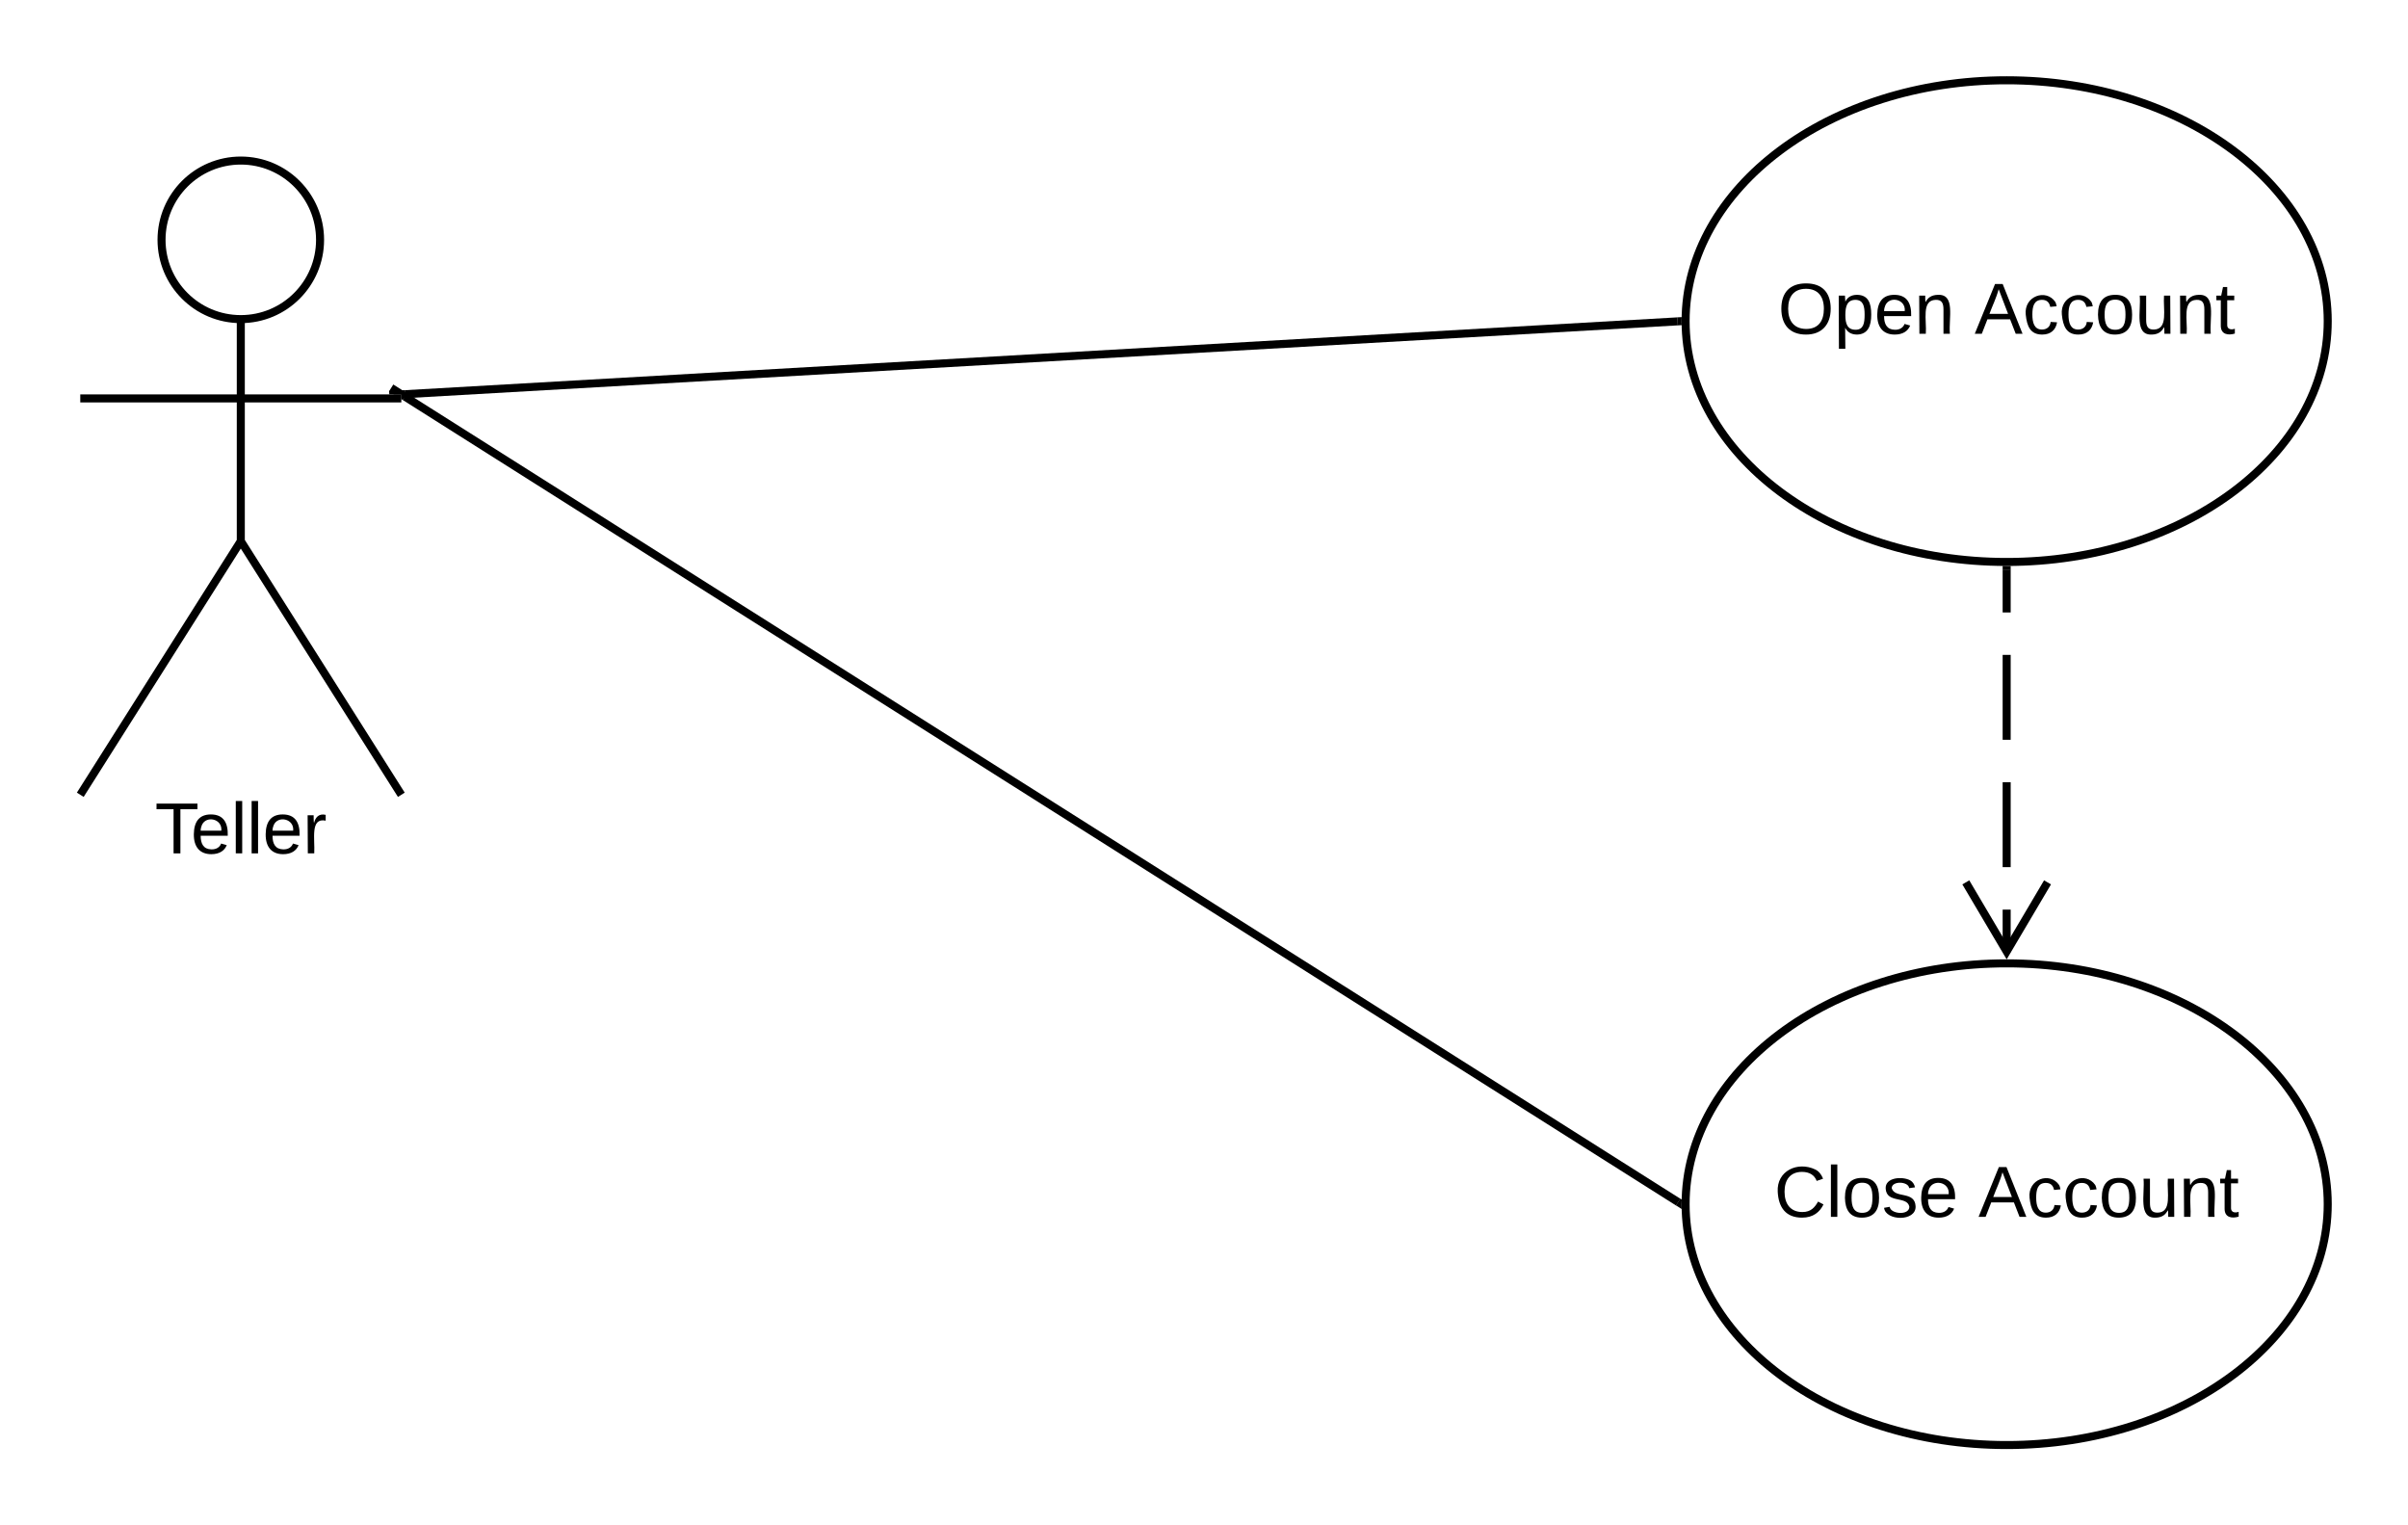 <svg xmlns="http://www.w3.org/2000/svg" xmlns:xlink="http://www.w3.org/1999/xlink" xmlns:lucid="lucid" width="600" height="380"><g transform="translate(-220 -980)" lucid:page-tab-id="UQKuB2do_qyv"><path d="M0 0h1360v1760H0z" fill="#fff"/><path d="M299.75 1039.75c0 10.9-8.84 19.75-19.75 19.75-10.9 0-19.75-8.84-19.75-19.75 0-10.9 8.84-19.75 19.75-19.75 10.9 0 19.75 8.84 19.75 19.75z" stroke="#000" stroke-width="2" fill="#fff"/><path d="M280 1059.5v55.3l40 63.2m-40-63.2l-40 63.2m0-98.75h80" stroke="#000" stroke-width="2" fill="none"/><path d="M240 1020h80v180h-80z" fill="none"/><use xlink:href="#a" transform="matrix(1,0,0,1,160,1178) translate(98.6 14.6)"/><path d="M800 1060c0 33.14-35.82 60-80 60s-80-26.86-80-60 35.82-60 80-60 80 26.86 80 60z" stroke="#000" stroke-width="2" fill="#fff"/><use xlink:href="#b" transform="matrix(1,0,0,1,640,1000) translate(23.005 63.15)"/><use xlink:href="#c" transform="matrix(1,0,0,1,640,1000) translate(72.005 63.15)"/><path d="M800 1280c0 33.14-35.82 60-80 60s-80-26.86-80-60 35.82-60 80-60 80 26.86 80 60z" stroke="#000" stroke-width="2" fill="#fff"/><use xlink:href="#d" transform="matrix(1,0,0,1,640,1220) translate(22.055 63.15)"/><use xlink:href="#c" transform="matrix(1,0,0,1,640,1220) translate(72.955 63.15)"/><path d="M321 1078.2l317-18.14" stroke="#000" stroke-width="2" fill="none"/><path d="M321.08 1079.2l-1.08.05v-1h-3l-.05-.83 4.02-.23zM639 1060v.4l.03.6-1 .06-.1-2 1.1-.06z"/><path d="M320.85 1078.78l317.3 200.7" stroke="#000" stroke-width="2" fill="none"/><path d="M321.4 1077.95l-1.07 1.7-.33-.22v-1.18h-1.87l-1.2-.76 1.07-1.7zM639.04 1278.84L639 1280v.4l.03.8-1.43-.9 1.07-1.7z"/><path d="M720 1122v10.58m0 10.57v21.15m0 10.58v21.15m0 10.58v10.58" stroke="#000" stroke-width="2" fill="none"/><path d="M720 1121h1v1.03h-2v-1.06z"/><path d="M709.82 1199.82l10.18 17.22 10.18-17.22" stroke="#000" stroke-width="2" fill="none"/><defs><path d="M127-220V0H93v-220H8v-28h204v28h-85" id="e"/><path d="M100-194c63 0 86 42 84 106H49c0 40 14 67 53 68 26 1 43-12 49-29l28 8c-11 28-37 45-77 45C44 4 14-33 15-96c1-61 26-98 85-98zm52 81c6-60-76-77-97-28-3 7-6 17-6 28h103" id="f"/><path d="M24 0v-261h32V0H24" id="g"/><path d="M114-163C36-179 61-72 57 0H25l-1-190h30c1 12-1 29 2 39 6-27 23-49 58-41v29" id="h"/><g id="a"><use transform="matrix(0.05,0,0,0.05,0,0)" xlink:href="#e"/><use transform="matrix(0.05,0,0,0.05,8.95,0)" xlink:href="#f"/><use transform="matrix(0.05,0,0,0.05,18.95,0)" xlink:href="#g"/><use transform="matrix(0.05,0,0,0.05,22.9,0)" xlink:href="#g"/><use transform="matrix(0.05,0,0,0.05,26.85,0)" xlink:href="#f"/><use transform="matrix(0.05,0,0,0.05,36.85,0)" xlink:href="#h"/></g><path d="M140-251c81 0 123 46 123 126C263-46 219 4 140 4 59 4 17-45 17-125s42-126 123-126zm0 227c63 0 89-41 89-101s-29-99-89-99c-61 0-89 39-89 99S79-25 140-24" id="i"/><path d="M115-194c55 1 70 41 70 98S169 2 115 4C84 4 66-9 55-30l1 105H24l-1-265h31l2 30c10-21 28-34 59-34zm-8 174c40 0 45-34 45-75s-6-73-45-74c-42 0-51 32-51 76 0 43 10 73 51 73" id="j"/><path d="M117-194c89-4 53 116 60 194h-32v-121c0-31-8-49-39-48C34-167 62-67 57 0H25l-1-190h30c1 10-1 24 2 32 11-22 29-35 61-36" id="k"/><g id="b"><use transform="matrix(0.05,0,0,0.05,0,0)" xlink:href="#i"/><use transform="matrix(0.05,0,0,0.05,14,0)" xlink:href="#j"/><use transform="matrix(0.05,0,0,0.05,24,0)" xlink:href="#f"/><use transform="matrix(0.05,0,0,0.05,34,0)" xlink:href="#k"/></g><path d="M205 0l-28-72H64L36 0H1l101-248h38L239 0h-34zm-38-99l-47-123c-12 45-31 82-46 123h93" id="l"/><path d="M96-169c-40 0-48 33-48 73s9 75 48 75c24 0 41-14 43-38l32 2c-6 37-31 61-74 61-59 0-76-41-82-99-10-93 101-131 147-64 4 7 5 14 7 22l-32 3c-4-21-16-35-41-35" id="m"/><path d="M100-194c62-1 85 37 85 99 1 63-27 99-86 99S16-35 15-95c0-66 28-99 85-99zM99-20c44 1 53-31 53-75 0-43-8-75-51-75s-53 32-53 75 10 74 51 75" id="n"/><path d="M84 4C-5 8 30-112 23-190h32v120c0 31 7 50 39 49 72-2 45-101 50-169h31l1 190h-30c-1-10 1-25-2-33-11 22-28 36-60 37" id="o"/><path d="M59-47c-2 24 18 29 38 22v24C64 9 27 4 27-40v-127H5v-23h24l9-43h21v43h35v23H59v120" id="p"/><g id="c"><use transform="matrix(0.05,0,0,0.05,0,0)" xlink:href="#l"/><use transform="matrix(0.05,0,0,0.05,12,0)" xlink:href="#m"/><use transform="matrix(0.05,0,0,0.05,21,0)" xlink:href="#m"/><use transform="matrix(0.05,0,0,0.05,30,0)" xlink:href="#n"/><use transform="matrix(0.05,0,0,0.05,40,0)" xlink:href="#o"/><use transform="matrix(0.05,0,0,0.05,50,0)" xlink:href="#k"/><use transform="matrix(0.05,0,0,0.05,60,0)" xlink:href="#p"/></g><path d="M212-179c-10-28-35-45-73-45-59 0-87 40-87 99 0 60 29 101 89 101 43 0 62-24 78-52l27 14C228-24 195 4 139 4 59 4 22-46 18-125c-6-104 99-153 187-111 19 9 31 26 39 46" id="q"/><path d="M135-143c-3-34-86-38-87 0 15 53 115 12 119 90S17 21 10-45l28-5c4 36 97 45 98 0-10-56-113-15-118-90-4-57 82-63 122-42 12 7 21 19 24 35" id="r"/><g id="d"><use transform="matrix(0.05,0,0,0.05,0,0)" xlink:href="#q"/><use transform="matrix(0.05,0,0,0.05,12.95,0)" xlink:href="#g"/><use transform="matrix(0.05,0,0,0.05,16.9,0)" xlink:href="#n"/><use transform="matrix(0.05,0,0,0.05,26.9,0)" xlink:href="#r"/><use transform="matrix(0.05,0,0,0.05,35.9,0)" xlink:href="#f"/></g></defs></g></svg>